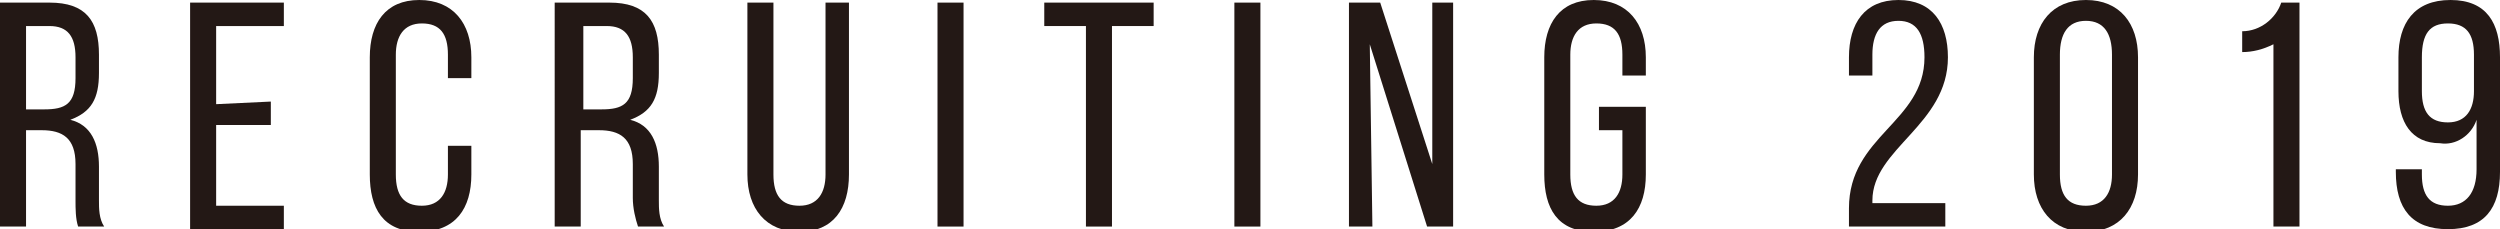 <?xml version="1.0" encoding="utf-8"?>
<!-- Generator: Adobe Illustrator 21.0.2, SVG Export Plug-In . SVG Version: 6.00 Build 0)  -->
<svg version="1.1" id="レイヤー_1" xmlns="http://www.w3.org/2000/svg" xmlns:xlink="http://www.w3.org/1999/xlink" x="0px"
	 y="0px" viewBox="0 0 96 8.8" style="enable-background:new 0 0 96 8.8;" xml:space="preserve">
<style type="text/css">
	.st0{fill:#231815;}
</style>
<title>header-text-recruiting_1</title>
<g id="レイヤー_2">
	<g id="design">
		<path class="st0" d="M1.9,0.1c1.4,0,1.9,0.7,1.9,2v0.7c0,1-0.3,1.5-1.1,1.8c0.8,0.2,1.1,0.9,1.1,1.8v1.3c0,0.3,0,0.7,0.2,1H3
			C2.9,8.4,2.9,8,2.9,7.7V6.3c0-1-0.5-1.3-1.3-1.3H1v3.7H0V0.1H1.9z M1.7,4.2c0.8,0,1.2-0.2,1.2-1.2V2.2c0-0.8-0.3-1.2-1-1.2H1v3.2
			L1.7,4.2z"/>
		<path class="st0" d="M10.4,3.9v0.9H8.3v3.1h2.6v0.9H7.3V0.1h3.6V1H8.3v3L10.4,3.9z"/>
		<path class="st0" d="M18.1,2.2V3h-0.9V2.1c0-0.8-0.3-1.2-1-1.2s-1,0.5-1,1.2v4.6c0,0.8,0.3,1.2,1,1.2s1-0.5,1-1.2V5.6h0.9v1.1
			c0,1.3-0.6,2.2-2,2.2S14.2,8,14.2,6.7V2.2c0-1.3,0.6-2.2,1.9-2.2S18.1,0.9,18.1,2.2z"/>
		<path class="st0" d="M23.4,0.1c1.4,0,1.9,0.7,1.9,2v0.7c0,1-0.3,1.5-1.1,1.8c0.8,0.2,1.1,0.9,1.1,1.8v1.3c0,0.3,0,0.7,0.2,1h-1
			c-0.1-0.3-0.2-0.7-0.2-1.1V6.3c0-1-0.5-1.3-1.3-1.3h-0.7v3.7h-1V0.1H23.4z M23.1,4.2c0.8,0,1.2-0.2,1.2-1.2V2.2
			c0-0.8-0.3-1.2-1-1.2h-0.9v3.2L23.1,4.2z"/>
		<path class="st0" d="M29.7,6.7c0,0.8,0.3,1.2,1,1.2s1-0.5,1-1.2V0.1h0.9v6.6c0,1.3-0.6,2.2-1.9,2.2S28.7,8,28.7,6.7V0.1h1
			L29.7,6.7z"/>
		<path class="st0" d="M37,0.1v8.6h-1V0.1H37z"/>
		<path class="st0" d="M41.7,8.7V1h-1.6V0.1h4.2V1h-1.6v7.7H41.7z"/>
		<path class="st0" d="M48.4,0.1v8.6h-1V0.1H48.4z"/>
		<path class="st0" d="M52.7,8.7h-0.9V0.1H53l2,6.2V0.1h0.8v8.6h-1l-2.2-7L52.7,8.7z"/>
		<path class="st0" d="M63.2,2.2v0.7h-0.9V2.1c0-0.8-0.3-1.2-1-1.2s-1,0.5-1,1.2v4.6c0,0.8,0.3,1.2,1,1.2s1-0.5,1-1.2V5h-0.9V4.1
			h1.8v2.6c0,1.3-0.6,2.2-2,2.2S59.3,8,59.3,6.7V2.2c0-1.3,0.6-2.2,1.9-2.2S63.2,0.9,63.2,2.2z"/>
		<path class="st0" d="M74.8,2.2c0,2.6-2.9,3.5-2.9,5.5v0.1h2.8v0.9H71V8c0-2.8,2.9-3.3,2.9-5.8c0-0.9-0.3-1.4-1-1.4s-1,0.5-1,1.3
			v0.8H71V2.2C71,0.9,71.6,0,72.9,0S74.8,0.9,74.8,2.2z"/>
		<path class="st0" d="M78.1,2.2c0-1.3,0.7-2.2,2-2.2s2,0.9,2,2.2v4.5c0,1.3-0.7,2.2-2,2.2s-2-0.9-2-2.2V2.2z M79.1,6.7
			c0,0.8,0.3,1.2,1,1.2s1-0.5,1-1.2V2.1c0-0.8-0.3-1.3-1-1.3s-1,0.5-1,1.3V6.7z"/>
		<path class="st0" d="M87.3,1.7C86.9,1.9,86.5,2,86.1,2V1.2c0.7,0,1.3-0.5,1.5-1.1h0.7v8.6h-1L87.3,1.7z"/>
		<path class="st0" d="M96,2.2v4.4c0,1.4-0.6,2.2-2,2.2S92,8,92,6.6V6.5h1v0.2c0,0.8,0.3,1.2,1,1.2s1.1-0.5,1.1-1.4V4.6
			c-0.2,0.6-0.8,1-1.4,0.9c-1.1,0-1.6-0.8-1.6-2V2.2c0-1.3,0.6-2.2,2-2.2S96,0.9,96,2.2z M93,2.2v1.3c0,0.8,0.3,1.2,1,1.2
			s1-0.5,1-1.2V2.1c0-0.8-0.3-1.2-1-1.2S93,1.3,93,2.2L93,2.2z"/>
	</g>
</g>
</svg>
